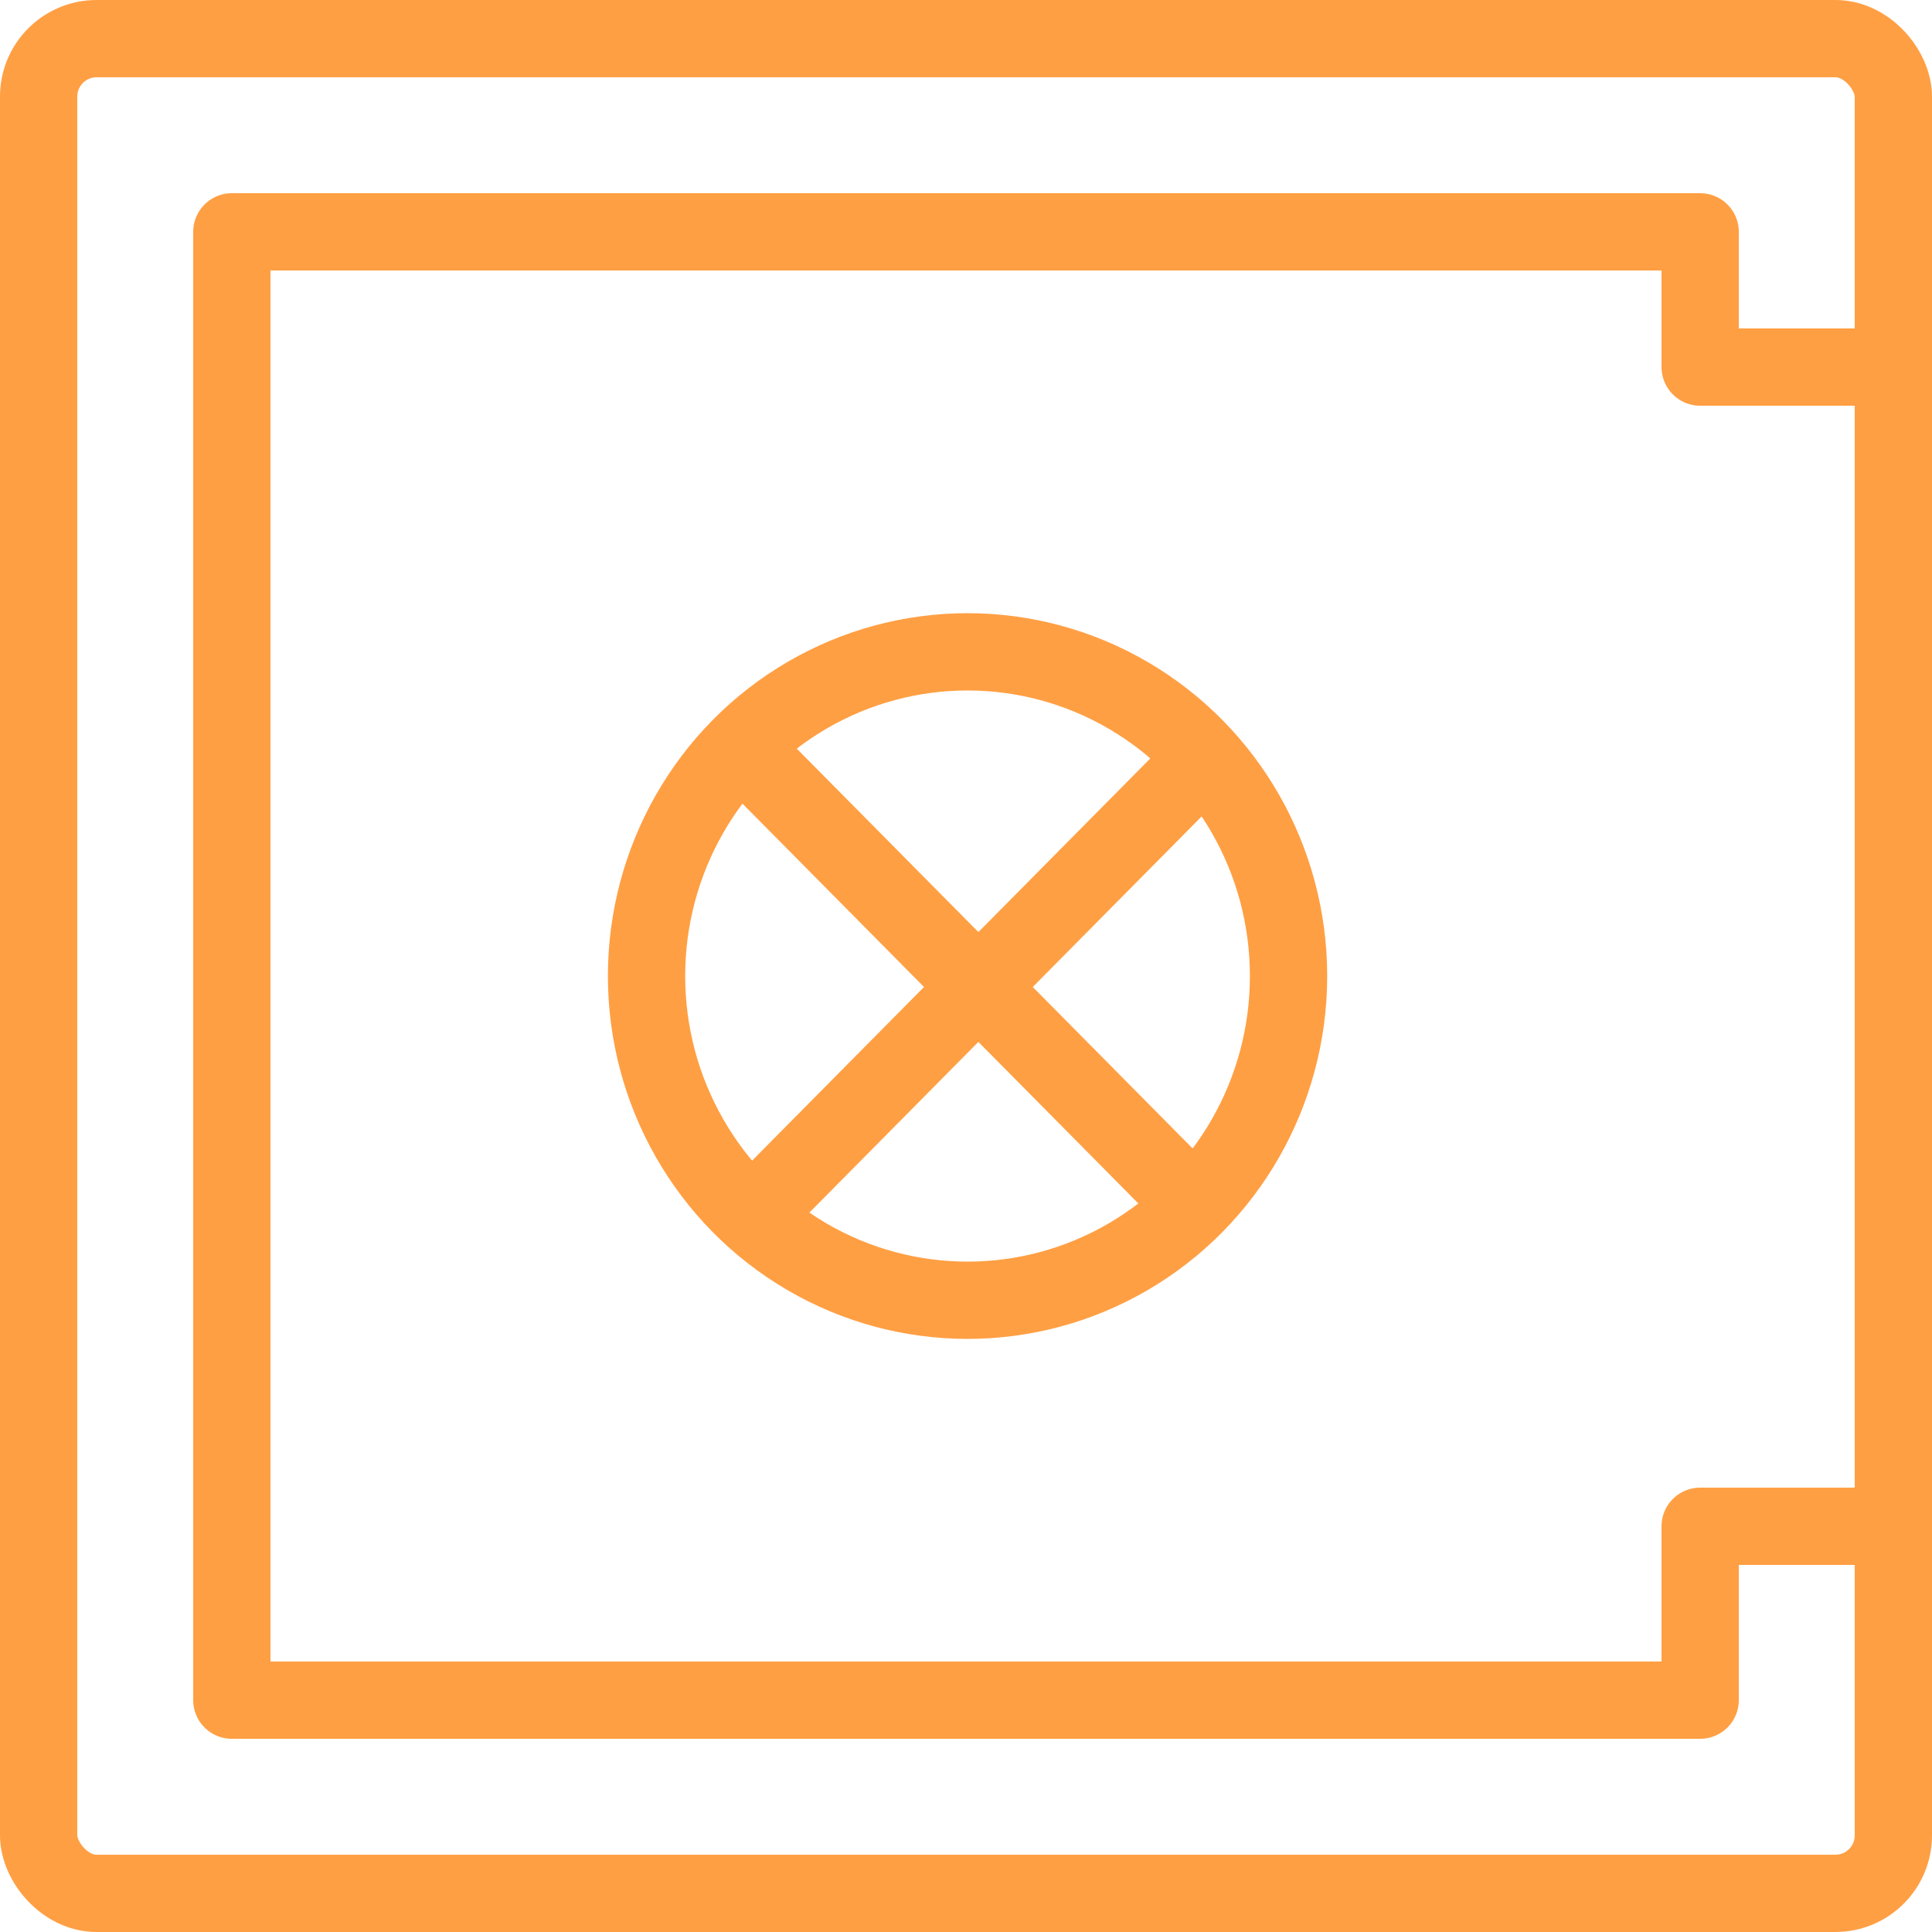 <?xml version="1.0" encoding="UTF-8"?>
<svg width="100px" height="100px" viewBox="0 0 100 100" version="1.1" xmlns="http://www.w3.org/2000/svg" xmlns:xlink="http://www.w3.org/1999/xlink">
    <!-- Generator: Sketch 50.2 (55047) - http://www.bohemiancoding.com/sketch -->
    <title>8. Safe</title>
    <desc>Created with Sketch.</desc>
    <defs></defs>
    <g id="8.-Safe" stroke="none" stroke-width="1" fill="none" fill-rule="evenodd" stroke-linecap="round" stroke-linejoin="round">
        <rect id="Layer-1" stroke="#FF9F43" stroke-width="4" x="2" y="2" width="96" height="96" rx="3"></rect>
        <ellipse id="Layer-2" stroke="#FF9F43" stroke-width="4" cx="50.08" cy="50.52" rx="16.615" ry="16.781"></ellipse>
        <path d="M61.606,62.161 L39.676,40.012" id="Layer-3" stroke="#FF9F43" stroke-width="4"></path>
        <path d="M39.676,62.161 L61.606,40.012" id="Layer-4" stroke="#FF9F43" stroke-width="4"></path>
        <polygon id="Layer-5" stroke="#FF9F43" stroke-width="4" points="88 19 98 19 98 79 88 79 88 88 12 88 12 12 88 12"></polygon>
    </g>
</svg>